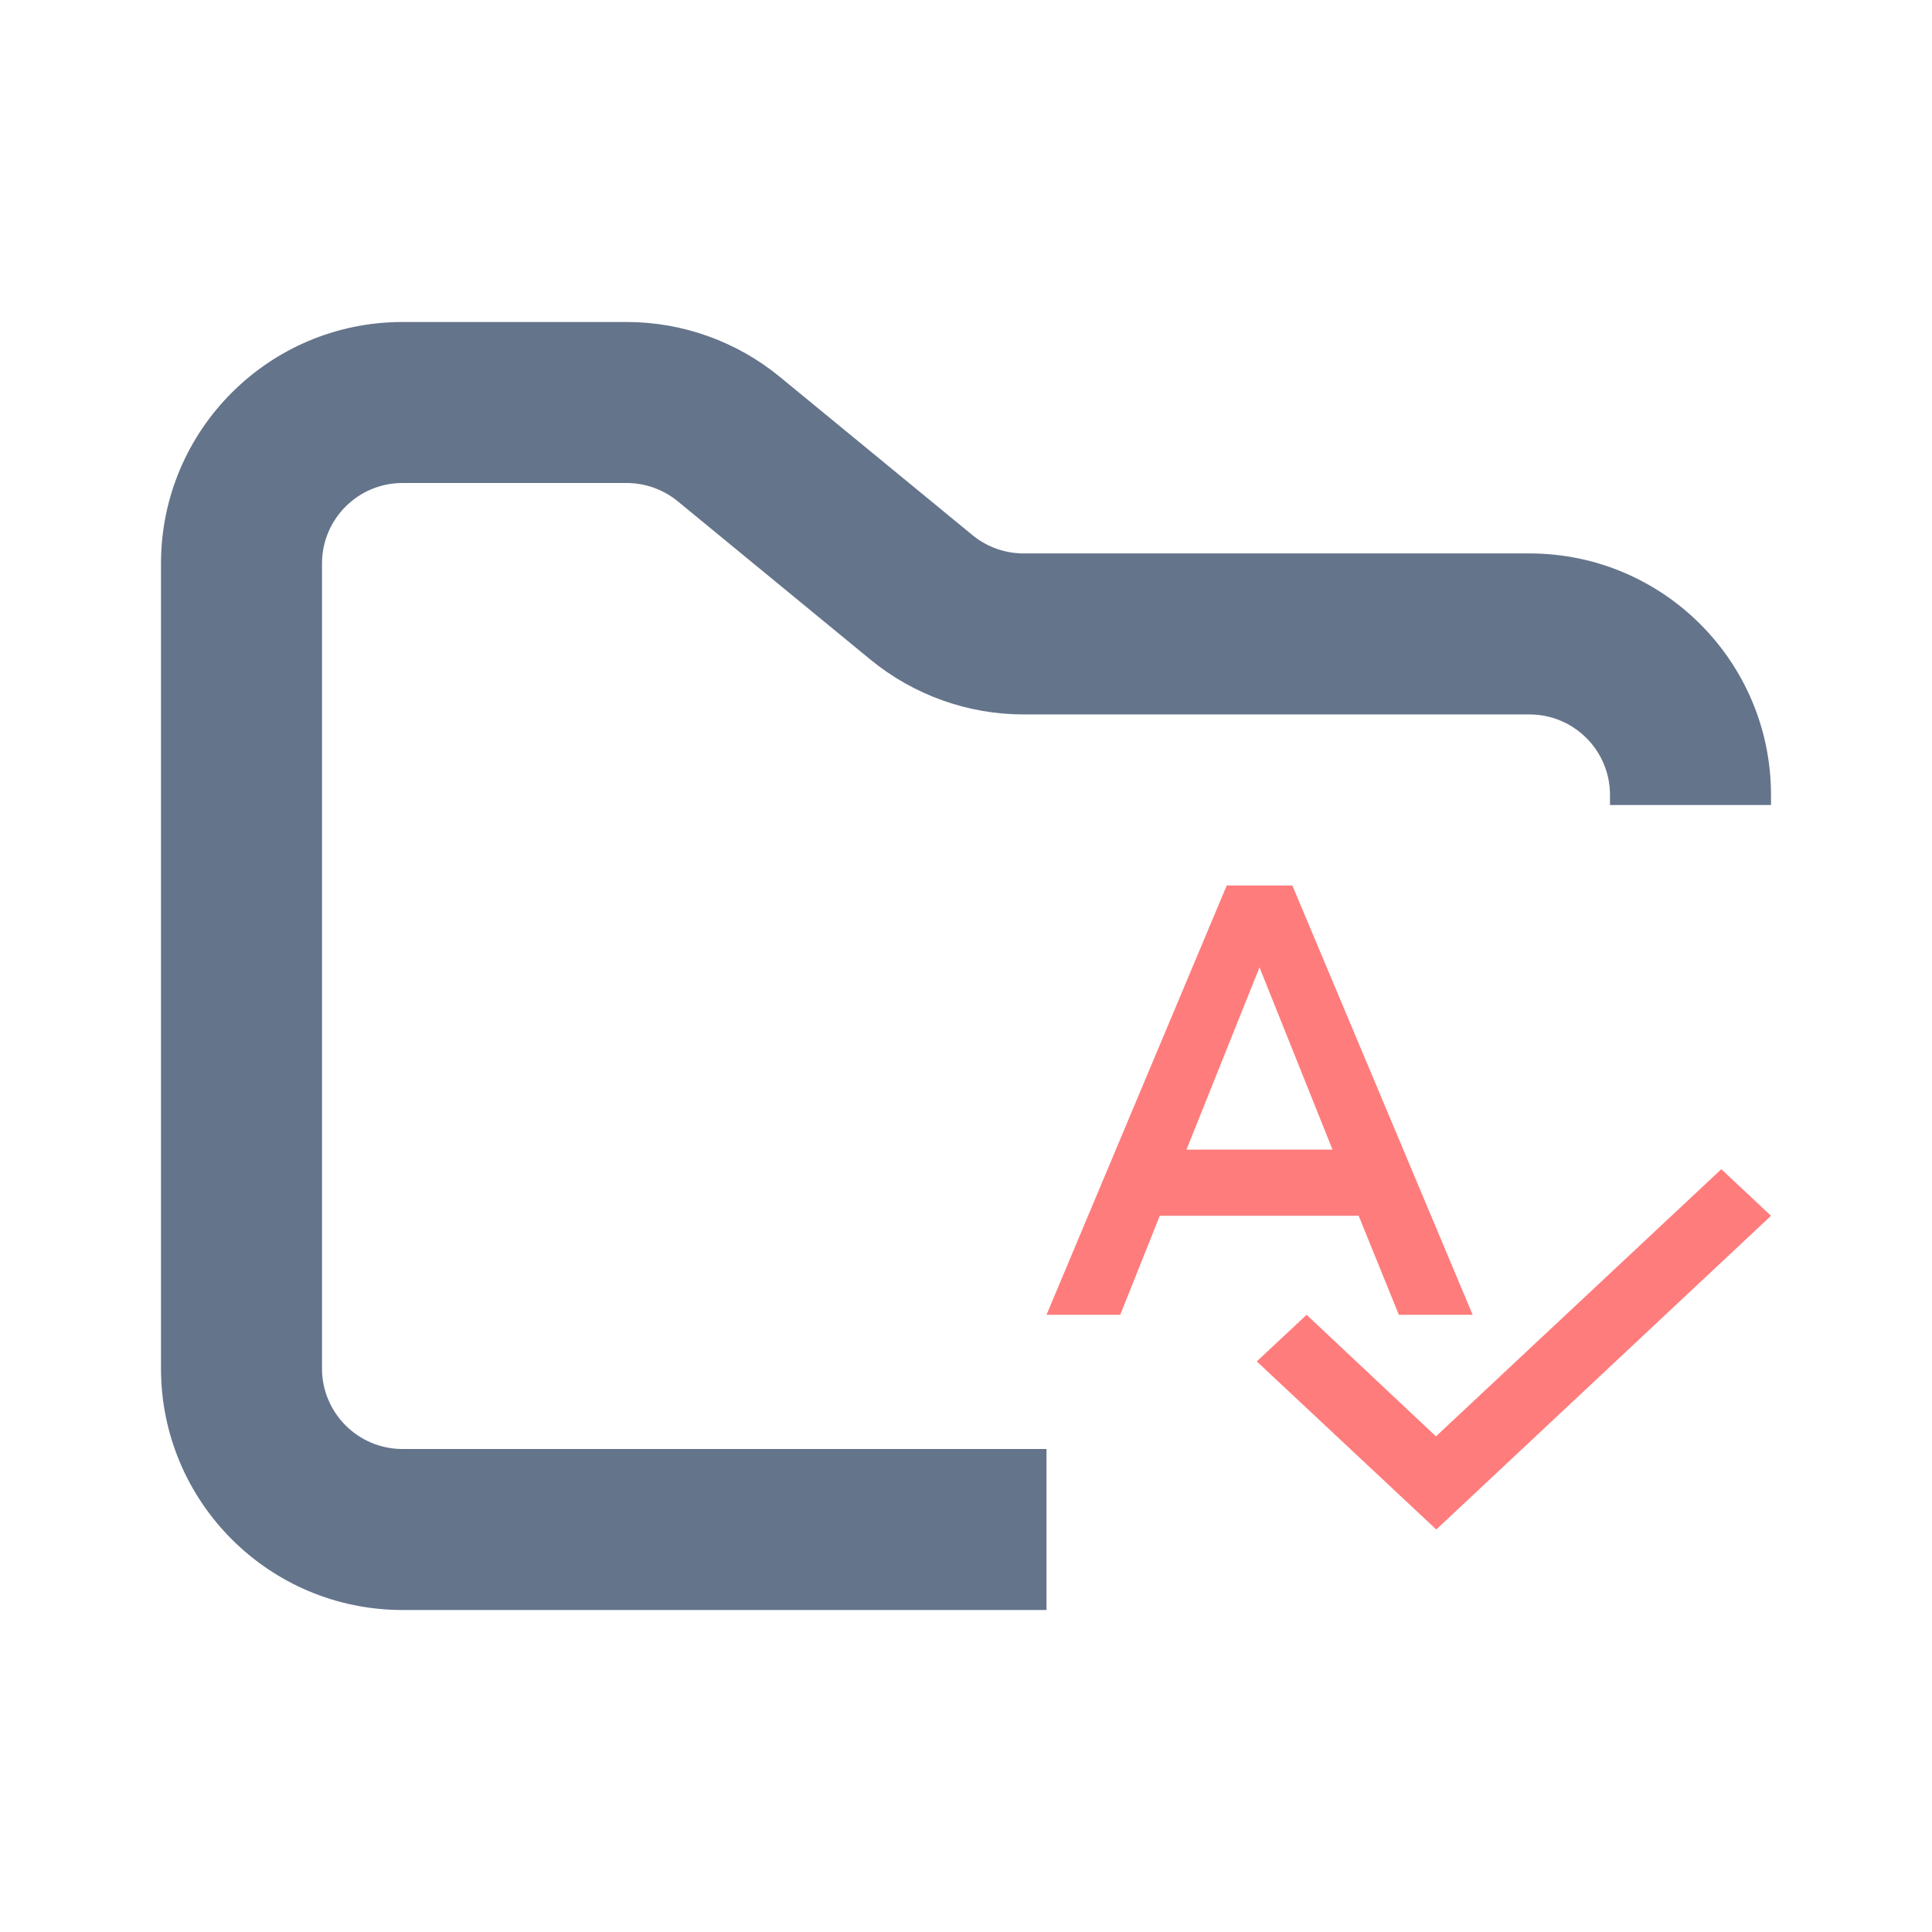 <svg width="24" height="24" viewBox="0 0 24 24" fill="none" xmlns="http://www.w3.org/2000/svg">
<path fill-rule="evenodd" clip-rule="evenodd" d="M5 4C3.343 4 2 5.343 2 7V17C2 18.657 3.343 20 5 20H13V18H5C4.448 18 4 17.552 4 17V7C4 6.448 4.448 6 5 6H7.784C8.015 6 8.24 6.08 8.419 6.227L10.812 8.193C11.349 8.634 12.022 8.875 12.716 8.875H19C19.552 8.875 20 9.323 20 9.875V10H22V9.875C22 8.218 20.657 6.875 19 6.875H12.716C12.485 6.875 12.26 6.795 12.081 6.648L9.688 4.682C9.151 4.241 8.478 4 7.784 4H5Z" fill="#64748B"/>
<path fill-rule="evenodd" clip-rule="evenodd" d="M17.377 16.333H18.294L16.054 11H15.239L13 16.333H13.916L14.407 15.103H16.878L17.377 16.333ZM14.739 14.281L15.646 12.017L16.553 14.281H14.739ZM21.383 14.524L17.838 17.843L16.231 16.333L15.612 16.912L17.842 19L22 15.103L21.383 14.524Z" fill="#FF7C7C"/>
</svg>
